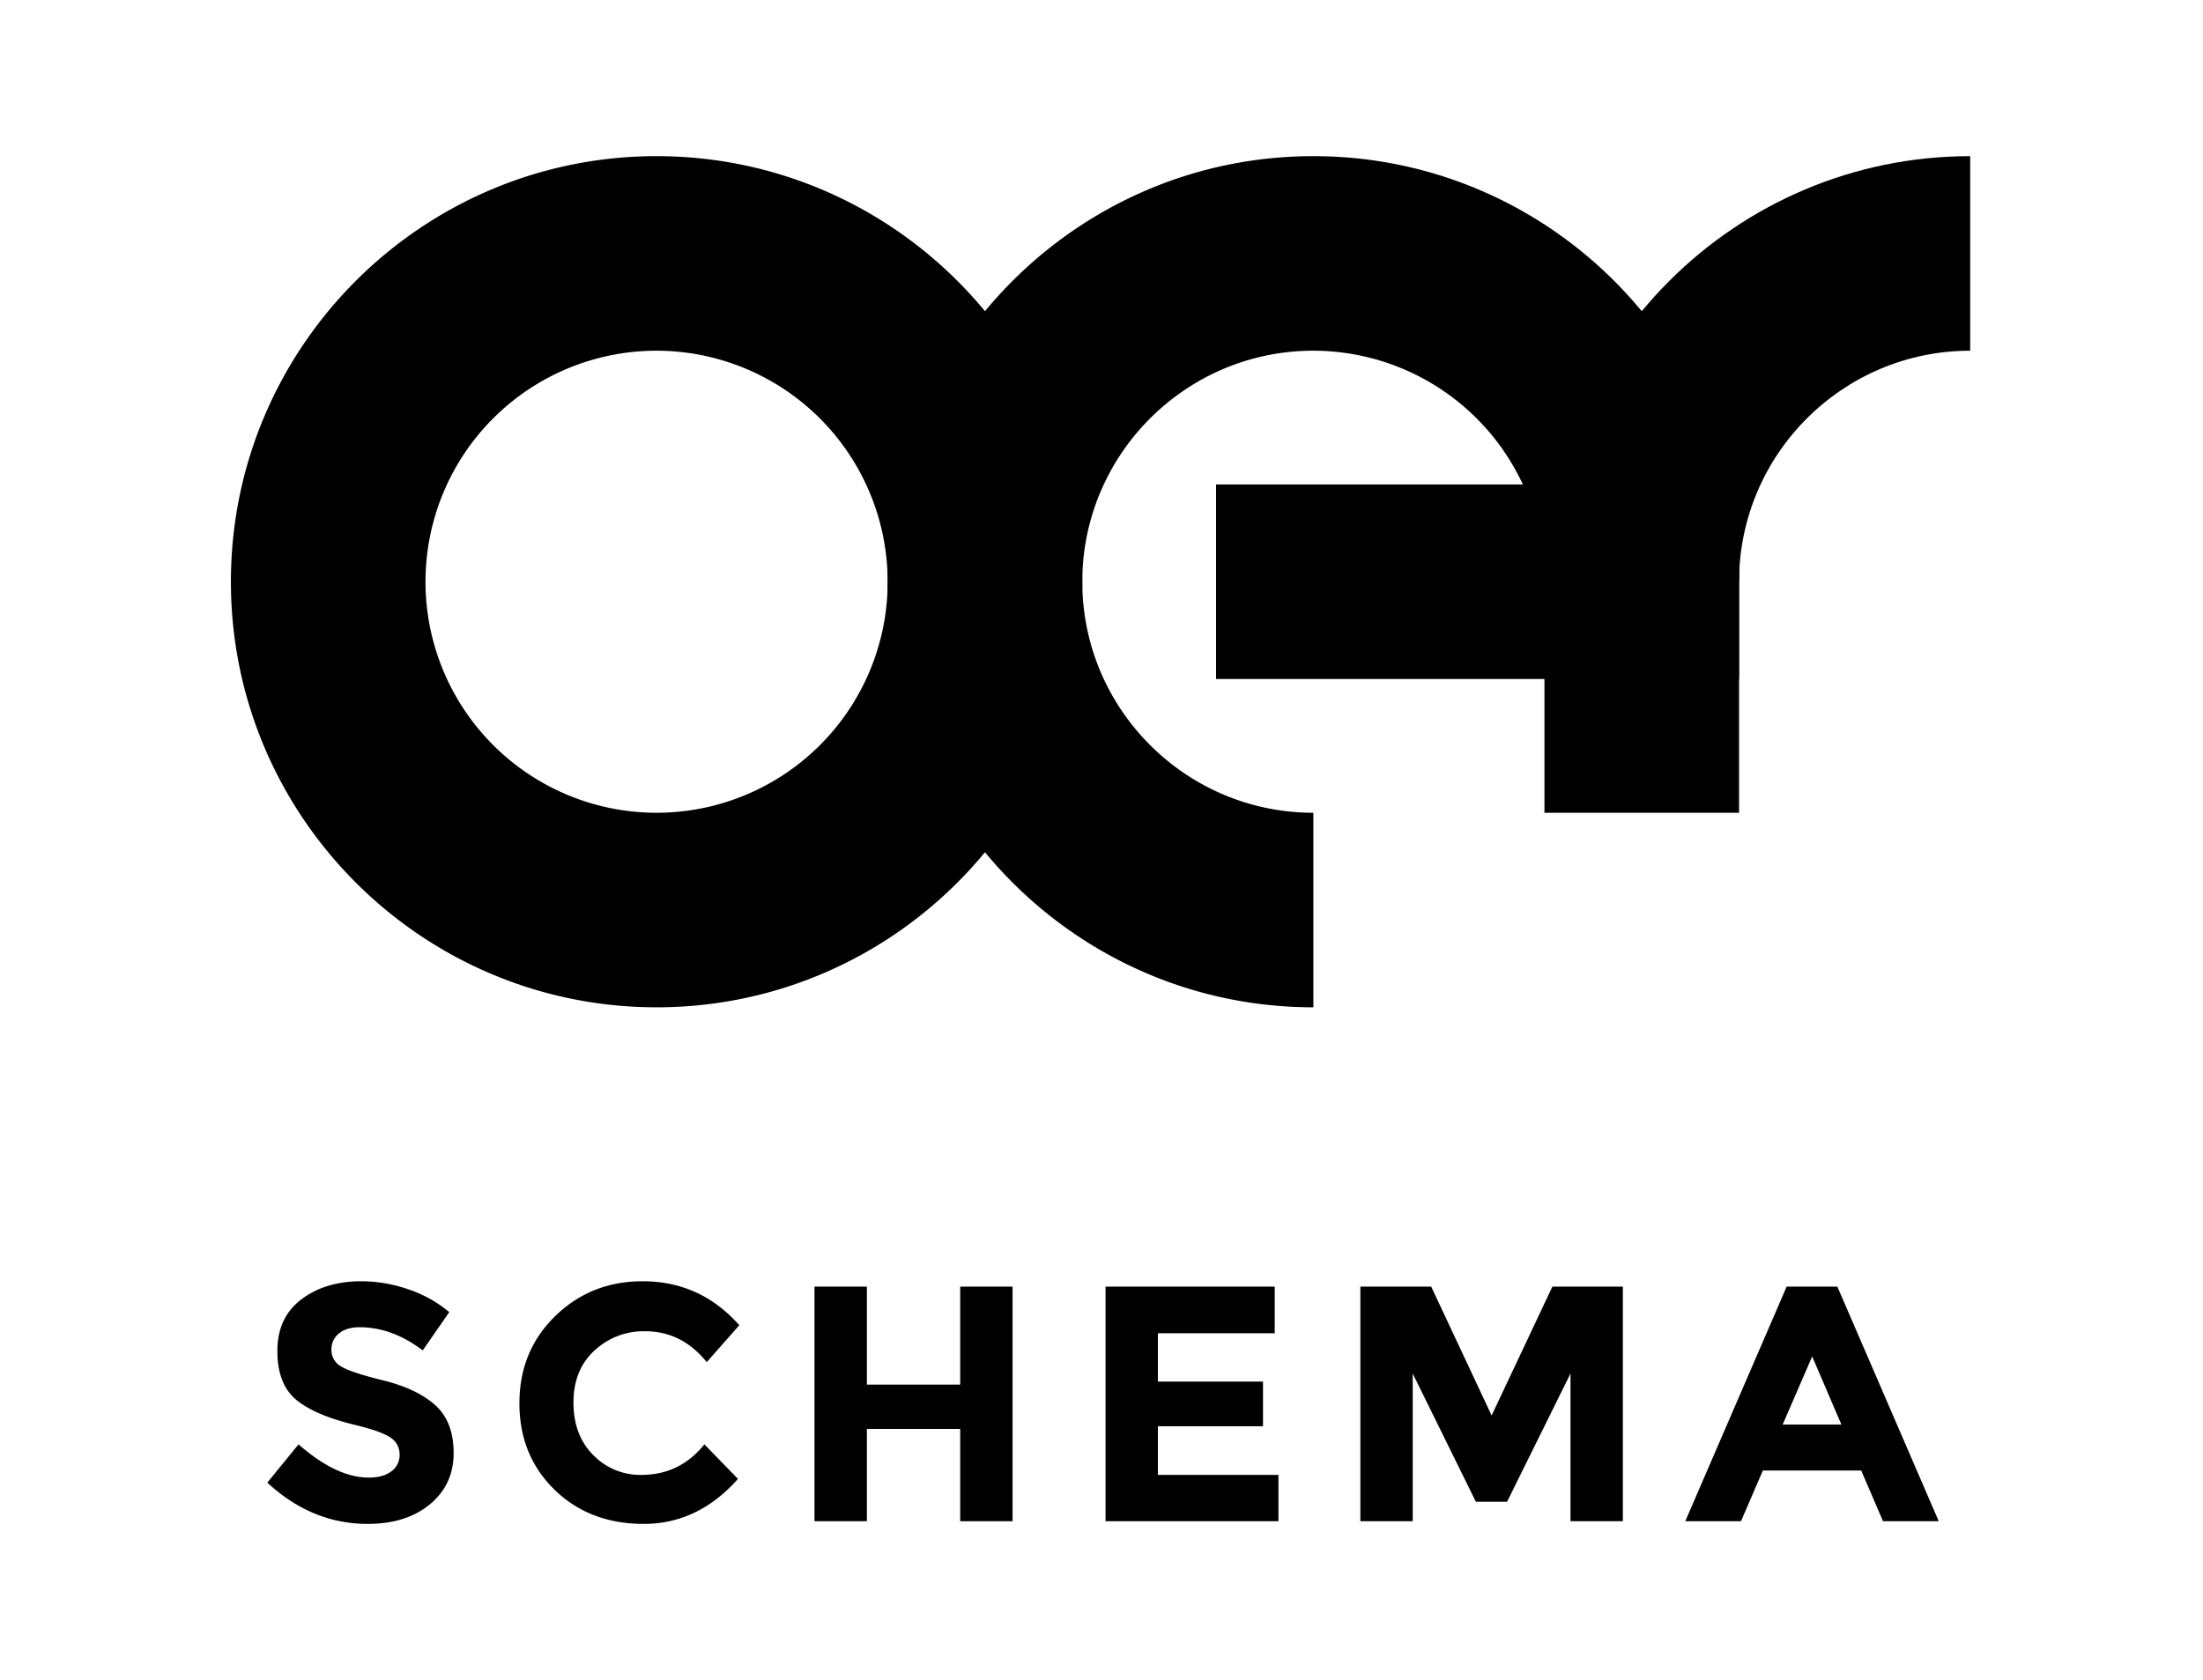<svg id="2937c609-41e3-4347-8f48-891956c78e99" data-name="Layer 1" xmlns="http://www.w3.org/2000/svg" viewBox="0 0 1240.134 946"><title>oer-logo-final</title><path d="M190.824,750.827a11.406,11.406,0,0,0-4.253,9.267,10.435,10.435,0,0,0,5.202,9.16q5.195,3.41,23.99,8.037,18.815,4.634,29.206,13.881,10.39,9.267,10.39,27.026,0,17.772-13.319,28.818-13.339,11.052-35.063,11.059-31.372,0-56.499-23.241L168.05,813.29q21.363,18.715,39.502,18.708,8.124,0,12.744-3.504a11.201,11.201,0,0,0,4.64-9.441,11.034,11.034,0,0,0-4.921-9.454q-4.914-3.49-19.457-7.087-23.068-5.476-33.739-14.268-10.671-8.786-10.671-27.587,0-18.795,13.506-29.005,13.52-10.21,33.739-10.203a81.135,81.135,0,0,1,26.451,4.533,70.789,70.789,0,0,1,23.054,12.851l-14.924,21.543q-17.21-13.038-35.531-13.038Q195.083,747.337,190.824,750.827Z"/><path d="M361.002,830.487q21.724,0,35.517-17.197l18.909,19.457q-22.506,25.334-53.009,25.328-30.529,0-50.267-19.27-19.758-19.276-19.751-48.663,0-29.386,20.126-49.05,20.119-19.637,49.224-19.644,32.495,0,54.426,24.753l-18.334,20.794q-13.981-17.391-34.769-17.398a40.524,40.524,0,0,0-28.443,10.872q-11.815,10.872-11.808,29.286,0,18.434,11.153,29.58A36.791,36.791,0,0,0,361.002,830.487Z"/><path d="M540.528,724.47h29.473V856.564h-29.473V804.598H487.988v51.966H458.501V724.47h29.486v55.175h52.541V724.47Z"/><path d="M717.587,724.47v26.264H651.821v27.213h59.16v25.14h-59.16v27.4h67.852v26.076H622.341V724.47H717.587Z"/><path d="M884.075,773.413L848.37,845.598H830.799l-35.544-72.185v83.15h-29.473V724.47h39.877l34.02,72.559L873.885,724.47h39.663V856.564h-29.473v-83.15Z"/><path d="M1060.004,856.564l-12.276-28.537H992.365l-12.303,28.537H948.691L1005.765,724.47h28.537l57.074,132.094h-31.372Zm-39.877-92.792-16.609,38.366h33.057Z"/><path d="M369.614,567.196c-132.134,0-239.635-107.502-239.635-239.635S237.48,87.925,369.614,87.925,609.25,195.427,609.25,327.561,501.748,567.196,369.614,567.196Zm0-369.723A130.088,130.088,0,1,0,499.702,327.561,130.236,130.236,0,0,0,369.614,197.473Z"/><path d="M978.966,327.567l-109.548-.013C869.432,195.42,976.947,87.925,1109.067,87.925V197.473C1037.337,197.473,978.979,255.83,978.966,327.567Z"/><path d="M739.331,567.196c-132.134,0-239.629-107.502-239.629-239.635S607.197,87.925,739.331,87.925,978.966,195.427,978.966,327.561H869.418A130.236,130.236,0,0,0,739.331,197.473c-71.73,0-130.081,58.358-130.081,130.088s58.351,130.088,130.081,130.088V567.196Z"/><rect x="869.418" y="327.561" width="109.548" height="130.088"/><rect x="684.557" y="272.787" width="294.409" height="109.548"/></svg>